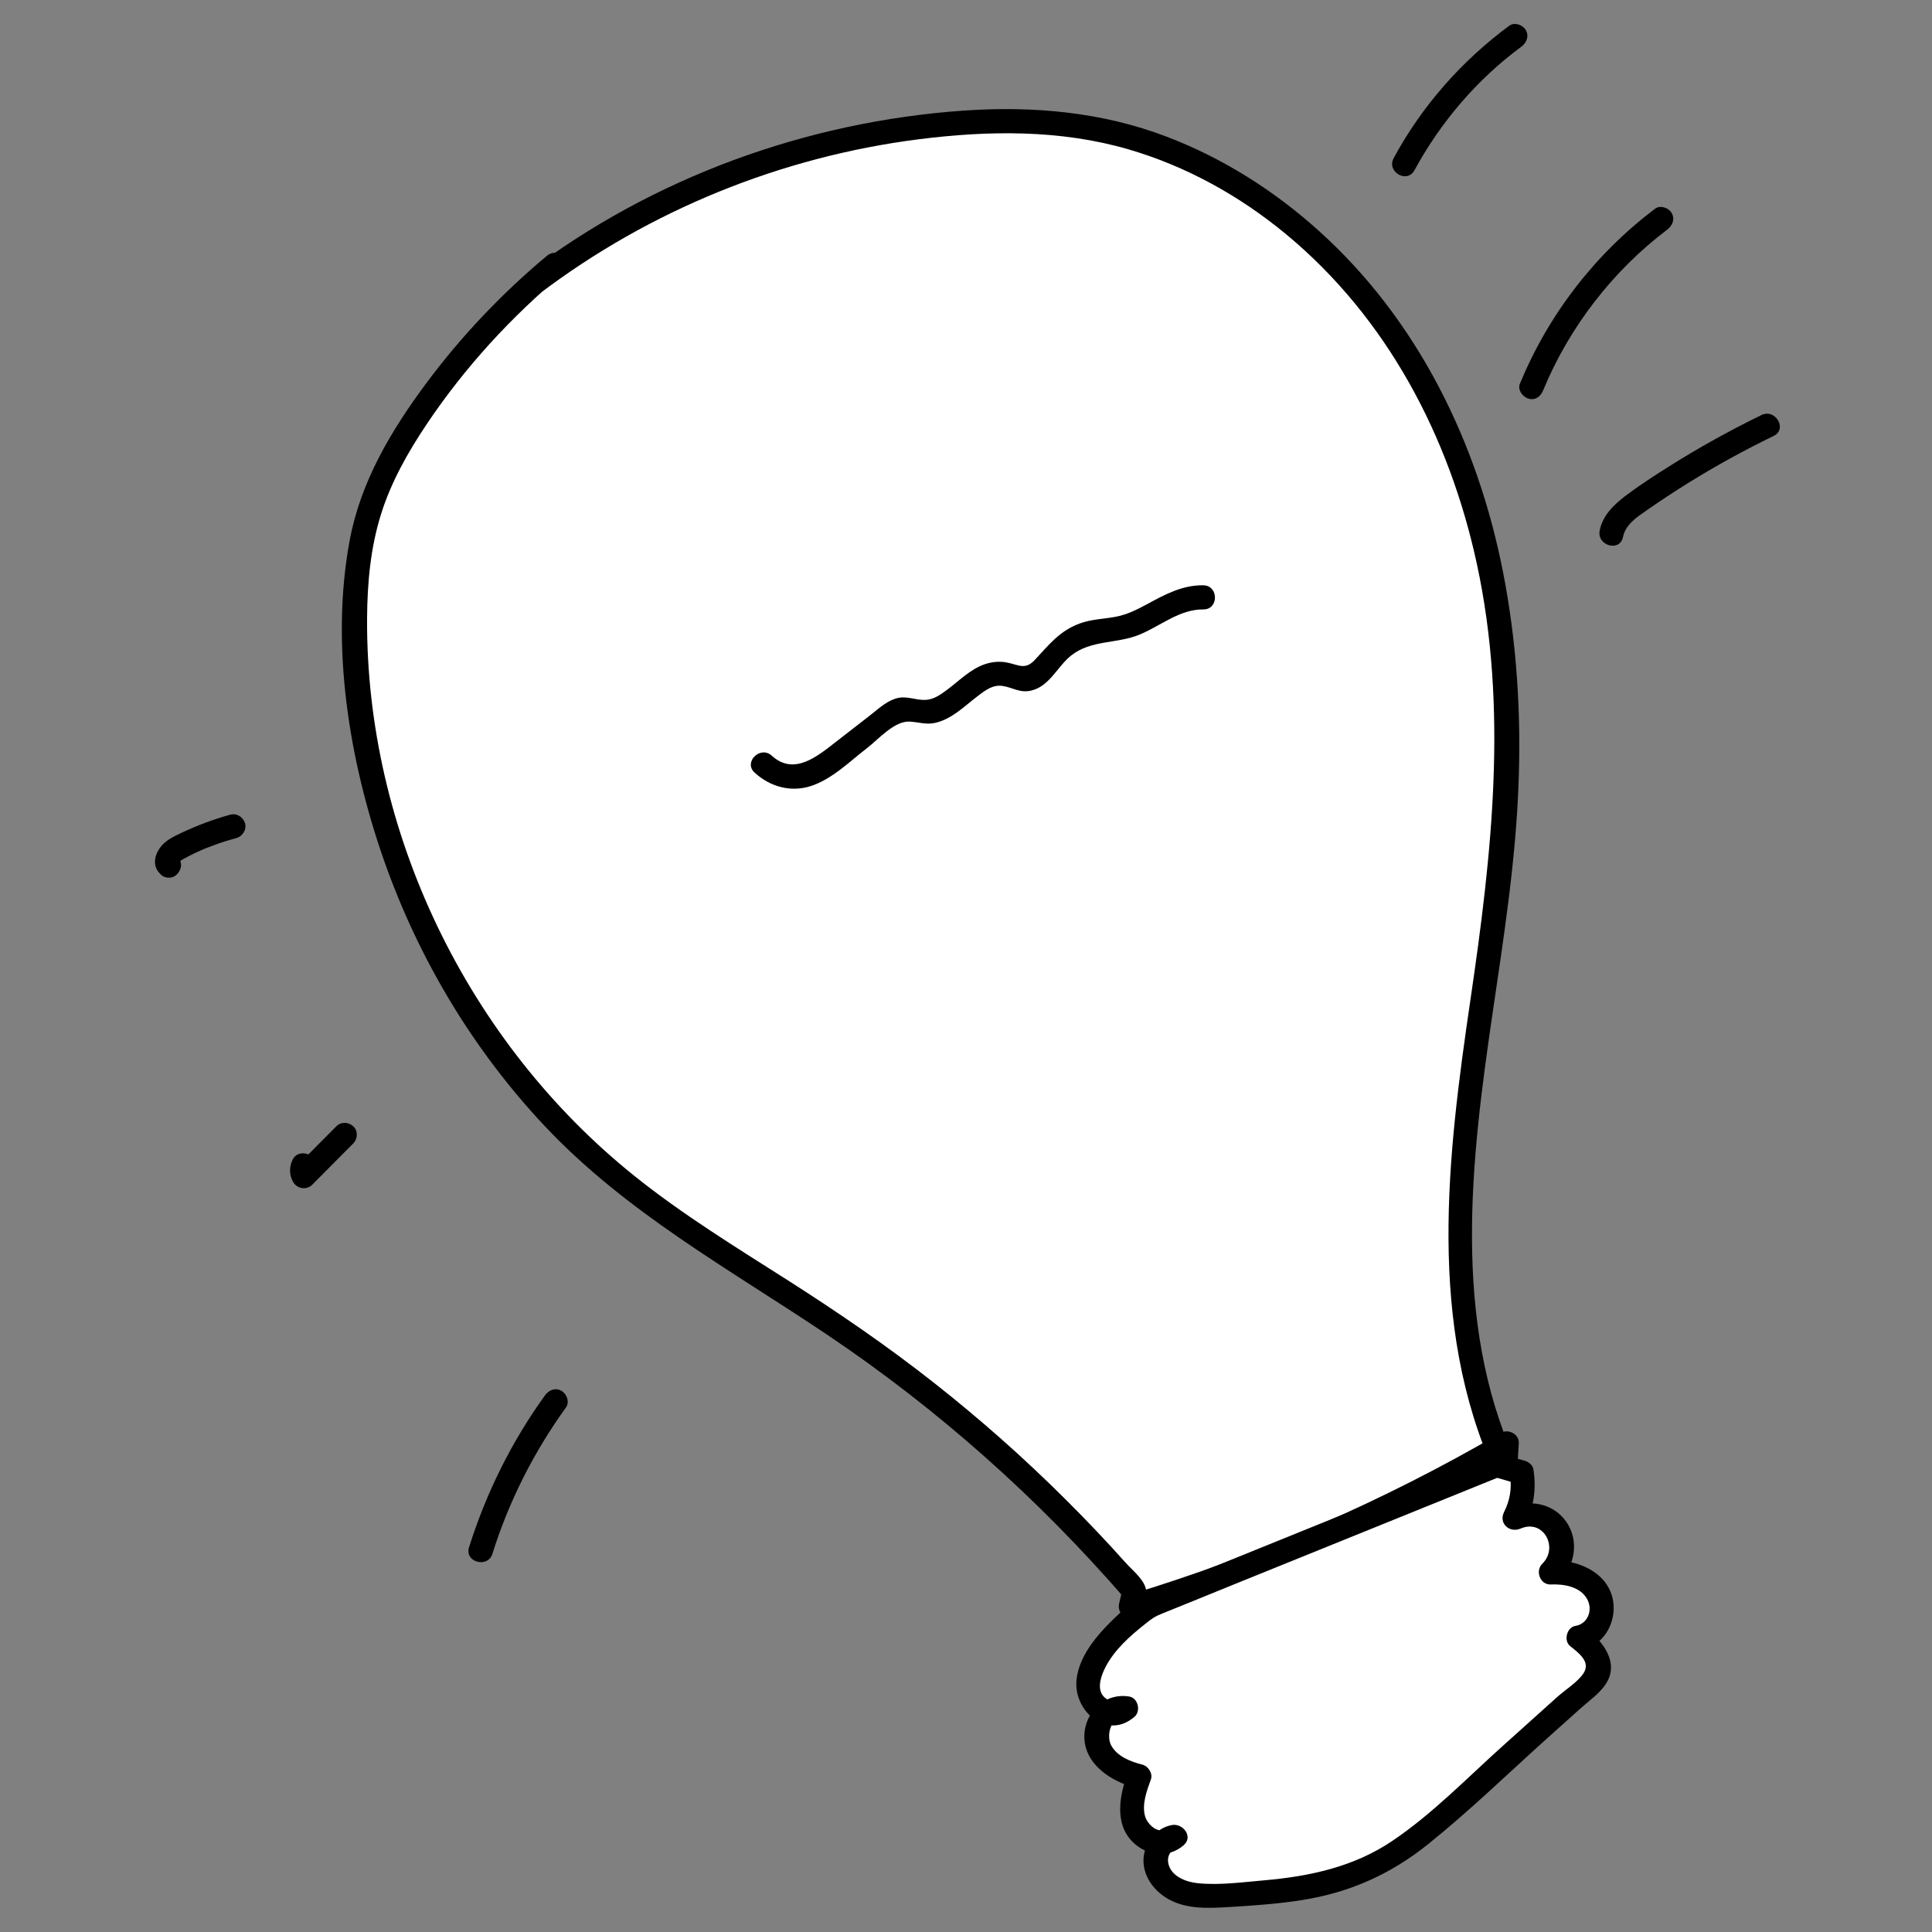 <?xml version="1.0" encoding="utf-8"?>
<!-- Generator: Adobe Illustrator 23.1.0, SVG Export Plug-In . SVG Version: 6.00 Build 0)  -->
<svg version="1.1" id="图层_1" xmlns="http://www.w3.org/2000/svg" xmlns:xlink="http://www.w3.org/1999/xlink" x="0px" y="0px"
	 viewBox="0 0 160 160" style="enable-background:new 0 0 160 160;" xml:space="preserve">
<rect x="0" y="0" width="160" height="160" fill="#808080" stroke="none"/>
<style type="text/css">
	.st0{fill:#FFFFFF;}
</style>
<g>
	<path class="st0" d="M46.01,21.89c-4.3,3.56-8.1,7.72-11.25,12.33c-1.68,2.46-3.19,5.07-4.11,7.91c-1.04,3.21-1.29,6.62-1.25,9.99
		c0.2,17.3,8.35,34.34,21.68,45.37c5.67,4.69,12.15,8.29,18.25,12.41c9.12,6.17,17.42,13.55,24.61,21.88l-0.3,1.29
		c10.86-3.26,21.33-7.82,31.12-13.54l-0.12,1.98c-3.77-8.18-4.2-17.53-3.42-26.51s2.69-17.83,3.35-26.82
		c0.91-12.32-0.64-25.08-6.43-35.99c-5.79-10.91-16.22-19.72-28.42-21.69c-3.75-0.6-7.57-0.57-11.35-0.22
		c-12.33,1.13-24.38,5.66-34.21,13.18"/>
	<g>
		<path d="M45.3,21.18c-3.74,3.12-7.09,6.65-10,10.56c-2.91,3.91-5.44,8.16-6.34,13.01c-1.62,8.67-0.05,18.25,2.84,26.5
			c2.86,8.14,7.37,15.68,13.28,21.97c6.73,7.17,15.29,11.86,23.37,17.28c9.21,6.18,17.54,13.6,24.79,21.98
			c-0.09-0.32-0.17-0.65-0.26-0.97c-0.1,0.43-0.2,0.86-0.3,1.29c-0.16,0.72,0.47,1.46,1.23,1.23c10.95-3.31,21.48-7.89,31.36-13.64
			c-0.5-0.29-1-0.58-1.5-0.86c-0.04,0.66-0.08,1.32-0.12,1.98c0.62-0.17,1.24-0.34,1.86-0.5c-5.3-11.7-3.69-24.94-1.88-37.24
			c0.92-6.26,1.9-12.53,2.13-18.86c0.22-5.84-0.15-11.71-1.27-17.45c-2.09-10.76-7.07-20.98-15.3-28.37
			c-3.69-3.32-7.93-6-12.57-7.77C91.26,9.27,85.52,8.76,79.8,9.16c-13.01,0.91-25.74,5.54-36.14,13.44
			c-1.01,0.77-0.02,2.51,1.01,1.73c9.12-6.92,20.02-11.34,31.37-12.79c5.8-0.74,11.76-0.82,17.42,0.83
			c4.78,1.39,9.22,3.86,13.05,7.03c8.38,6.94,13.52,16.77,15.8,27.31c2.59,12.01,1.24,24.03-0.53,36.05
			c-1.92,13.05-3.61,26.84,2.02,39.25c0.44,0.97,1.81,0.39,1.86-0.5c0.04-0.66,0.08-1.32,0.12-1.98c0.05-0.77-0.88-1.23-1.5-0.86
			c-9.74,5.67-20.09,10.18-30.88,13.44c0.41,0.41,0.82,0.82,1.23,1.23c0.1-0.42,0.25-0.86,0.3-1.29c0.11-1.05-1.07-1.91-1.71-2.63
			c-1.61-1.81-3.28-3.56-5-5.27c-3.43-3.42-7.07-6.64-10.87-9.63c-3.88-3.06-7.95-5.84-12.12-8.5c-4.32-2.75-8.71-5.44-12.71-8.65
			C38.73,86.3,30.29,68.89,30.4,51.19c0.02-2.9,0.28-5.81,1.15-8.59c0.84-2.7,2.25-5.18,3.82-7.52c3.15-4.69,7-8.88,11.34-12.49
			C47.71,21.77,46.29,20.36,45.3,21.18L45.3,21.18z"/>
	</g>
</g>
<g>
	<path class="st0" d="M123.95,121.34c0.69,0.2,1.37,0.4,2.06,0.6c0.25,1.28,0.04,2.65-0.59,3.79c1.17-0.6,2.77-0.19,3.51,0.91
		s0.5,2.73-0.51,3.58c1.54-0.12,3.25,0.47,3.96,1.84c0.72,1.37-0.11,3.43-1.65,3.54c0.96,0.74,2.04,1.86,1.59,2.99
		c-0.16,0.4-0.49,0.7-0.81,0.98c-3.7,3.32-7.4,6.65-11.1,9.97c-2.06,1.85-4.16,3.73-6.64,4.98c-3.78,1.9-8.13,2.18-12.36,2.42
		c-1.11,0.06-2.25,0.13-3.32-0.19c-1.07-0.32-2.07-1.09-2.34-2.18s0.46-2.4,1.57-2.48c-0.94,1-2.79,0.27-3.32-1
		c-0.53-1.26-0.14-2.71,0.34-4c-1.5-0.34-3.02-1.23-3.46-2.7c-0.44-1.47,0.88-3.35,2.37-2.95c-0.83,0.89-2.49,0.29-2.95-0.84
		s-0.02-2.43,0.62-3.46c1.05-1.68,2.63-2.96,4.22-4.16L123.95,121.34z"/>
	<g>
		<path d="M123.69,122.3c0.69,0.2,1.37,0.4,2.06,0.6c-0.23-0.23-0.47-0.47-0.7-0.7c0.17,1.06-0.01,2.07-0.49,3.02
			c-0.47,0.95,0.46,1.76,1.37,1.37c1.9-0.82,3.17,1.58,1.79,2.92c-0.6,0.59-0.17,1.75,0.71,1.71c1.07-0.05,2.44,0.17,3.01,1.21
			c0.5,0.89,0.06,2.06-0.97,2.22c-0.71,0.11-1,1.22-0.44,1.67c0.69,0.56,1.71,1.28,1.13,2.22c-0.45,0.73-1.56,1.42-2.2,2
			c-1.48,1.33-2.96,2.66-4.44,3.99c-2.98,2.67-5.86,5.66-9.19,7.91c-3.18,2.16-6.85,2.95-10.63,3.28c-1.75,0.15-3.62,0.41-5.38,0.25
			c-0.8-0.07-1.69-0.32-2.23-0.96c-0.57-0.69-0.51-1.77,0.5-1.95c-0.32-0.56-0.65-1.11-0.97-1.67c-0.68,0.59-1.59-0.32-1.78-0.94
			c-0.3-1.01,0.13-2.14,0.47-3.08c0.18-0.5-0.21-1.1-0.7-1.23c-0.96-0.24-2.09-0.67-2.59-1.6c-0.37-0.68-0.15-2.31,0.96-2.12
			c-0.15-0.56-0.29-1.11-0.44-1.67c-0.39,0.34-1.01-0.03-1.25-0.39c-0.45-0.68-0.05-1.71,0.29-2.35c0.75-1.42,2.02-2.54,3.26-3.52
			c0.55-0.44,0.77-0.61,1.4-0.86c2.05-0.83,4.11-1.66,6.16-2.5c5.81-2.35,11.62-4.71,17.44-7.06c1.46-0.59,2.91-1.18,4.37-1.77
			c1.18-0.48,0.66-2.41-0.53-1.93c-4.76,1.93-9.52,3.86-14.28,5.79c-3.27,1.32-6.53,2.65-9.8,3.97c-1.55,0.63-3.2,1.16-4.71,1.91
			c-1.24,0.61-2.42,1.76-3.37,2.75c-1.11,1.18-2.16,2.62-2.36,4.26c-0.32,2.6,2.49,5.13,4.8,3.12c0.54-0.47,0.29-1.55-0.44-1.67
			c-2.01-0.34-3.72,1.29-3.72,3.31c0,2.33,2.28,3.75,4.28,4.26c-0.23-0.41-0.47-0.82-0.7-1.23c-0.65,1.82-1.12,4.17,0.42,5.7
			c1.17,1.17,2.97,1.37,4.23,0.27c0.82-0.72-0.08-1.83-0.97-1.67c-1.34,0.24-2.31,1.49-2.36,2.84c-0.05,1.42,0.9,2.66,2.1,3.32
			c1.55,0.84,3.34,0.73,5.04,0.63c1.99-0.12,3.98-0.26,5.96-0.57c3.96-0.62,7.37-2.14,10.49-4.65c3.42-2.75,6.59-5.83,9.85-8.76
			c0.93-0.83,1.85-1.66,2.78-2.49c0.71-0.64,1.6-1.24,2.11-2.07c1.06-1.71-0.27-3.42-1.59-4.48c-0.15,0.56-0.29,1.11-0.44,1.67
			c1.98-0.31,3.02-2.55,2.51-4.37c-0.61-2.16-3.04-3.07-5.08-2.98c0.24,0.57,0.47,1.14,0.71,1.71c1.32-1.28,1.65-3.39,0.56-4.93
			c-1.1-1.56-3.1-1.86-4.77-1.14c0.46,0.46,0.91,0.91,1.37,1.37c0.74-1.47,0.94-2.94,0.69-4.56c-0.05-0.34-0.39-0.61-0.7-0.7
			c-0.69-0.2-1.37-0.4-2.06-0.6C122.98,120.01,122.45,121.94,123.69,122.3z"/>
	</g>
</g>
<g>
	<g>
		<path d="M62.5,63.99c1.26,1.15,2.95,1.64,4.61,1.12c1.78-0.56,3.27-2.06,4.71-3.17c0.95-0.73,2.25-2.25,3.52-2.18
			c0.75,0.04,1.36,0.28,2.13,0.1c1.36-0.32,2.36-1.34,3.43-2.16c0.51-0.39,1.12-0.89,1.8-0.91c0.83-0.03,1.53,0.54,2.4,0.45
			c1.72-0.18,2.39-1.97,3.59-2.94c1.65-1.32,3.8-0.97,5.67-1.74c1.74-0.71,3.32-2.11,5.29-2.09c1.29,0.02,1.29-1.98,0-2
			c-1.75-0.02-3.19,0.77-4.68,1.58c-0.85,0.46-1.68,0.87-2.64,1.04c-0.98,0.18-1.95,0.19-2.9,0.54c-1.68,0.61-2.56,1.77-3.73,3.02
			c-0.81,0.87-1.34,0.4-2.34,0.21c-0.62-0.11-1.22-0.05-1.81,0.15c-1.22,0.42-2.13,1.39-3.15,2.14c-0.51,0.38-1.08,0.78-1.73,0.81
			c-0.9,0.05-1.6-0.4-2.52-0.1c-0.84,0.27-1.54,0.96-2.22,1.48c-0.89,0.69-1.79,1.39-2.68,2.08c-1.56,1.21-3.48,2.85-5.34,1.16
			C62.96,61.72,61.54,63.13,62.5,63.99L62.5,63.99z"/>
	</g>
</g>
<g>
	<g>
		<path d="M134.41,44.47c0.21-1.03,1.14-1.64,1.95-2.2c1.12-0.78,2.27-1.54,3.43-2.26c2.3-1.43,4.67-2.73,7.1-3.91
			c1.16-0.56,0.14-2.29-1.01-1.73c-2.65,1.29-5.22,2.72-7.71,4.29c-1.19,0.75-2.38,1.52-3.51,2.37c-0.99,0.75-1.93,1.64-2.18,2.9
			C132.23,45.2,134.16,45.74,134.41,44.47L134.41,44.47z"/>
	</g>
</g>
<g>
	<g>
		<path d="M127.8,32.32c2.16-5.23,5.76-9.89,10.28-13.31c0.43-0.33,0.65-0.86,0.36-1.37c-0.24-0.43-0.94-0.68-1.37-0.36
			c-4.97,3.76-8.82,8.74-11.2,14.5c-0.21,0.5,0.23,1.09,0.7,1.23C127.15,33.19,127.6,32.82,127.8,32.32L127.8,32.32z"/>
	</g>
</g>
<g>
	<g>
		<path d="M117.14,14.1c2.17-4,5.19-7.53,8.86-10.24c0.43-0.32,0.65-0.87,0.36-1.37c-0.25-0.43-0.93-0.68-1.37-0.36
			c-3.95,2.92-7.23,6.64-9.57,10.96C114.8,14.22,116.52,15.24,117.14,14.1L117.14,14.1z"/>
	</g>
</g>
<g>
	<g>
		<path d="M14.84,71.18c-0.01-0.01-0.08-0.11-0.08-0.11c0.03-0.02,0.06,0.32,0.06,0.34c-0.02,0.08-0.02,0.09,0,0.04
			c0.01-0.05,0.01-0.04-0.02,0.03c-0.03,0.07-0.04,0.08-0.01,0.03c0.01-0.02,0.02-0.04,0.03-0.06c0.04-0.06,0.14-0.15-0.01-0.01
			c0.04-0.04,0.07-0.08,0.11-0.11c0.04-0.04,0.08-0.07,0.12-0.11c0.08-0.08,0.05-0.03-0.02,0.01c0.48-0.27,0.97-0.52,1.47-0.74
			c0.06-0.03,0.12-0.05,0.18-0.08c0.02-0.01,0.19-0.08,0.11-0.05c-0.08,0.03,0.1-0.04,0.11-0.05c0.08-0.03,0.15-0.06,0.23-0.09
			c0.26-0.1,0.53-0.2,0.8-0.3c0.55-0.2,1.11-0.37,1.67-0.52c0.5-0.14,0.86-0.72,0.7-1.23c-0.17-0.52-0.69-0.85-1.23-0.7
			c-1.38,0.38-2.73,0.89-4.03,1.5c-0.59,0.28-1.19,0.56-1.63,1.05c-0.51,0.58-0.82,1.49-0.29,2.17c0.17,0.22,0.32,0.38,0.6,0.46
			c0.24,0.07,0.56,0.04,0.77-0.1C14.89,72.29,15.19,71.63,14.84,71.18L14.84,71.18z"/>
	</g>
</g>
<g>
	<g>
		<path d="M24.26,95.99c-0.32,0.61-0.33,1.32,0.03,1.92c0.33,0.55,1.11,0.67,1.57,0.2c1.13-1.14,2.27-2.28,3.4-3.42
			c0.37-0.37,0.4-1.05,0-1.41c-0.4-0.37-1.02-0.4-1.41,0c-1.13,1.14-2.27,2.28-3.4,3.42c0.52,0.07,1.05,0.13,1.57,0.2
			c-0.01-0.02-0.03-0.04-0.04-0.07c-0.04-0.07-0.02-0.03,0.05,0.12c0-0.04-0.03-0.11-0.04-0.15c0.01,0.09,0.02,0.18,0.04,0.27
			c-0.01-0.09-0.01-0.17,0-0.26c-0.01,0.09-0.02,0.18-0.04,0.27c0.01-0.04,0.02-0.09,0.03-0.13c0.01-0.1-0.11,0.23-0.03,0.07
			c0.24-0.46,0.13-1.11-0.36-1.37C25.17,95.39,24.52,95.49,24.26,95.99L24.26,95.99z"/>
	</g>
</g>
<g>
	<g>
		<path d="M40.78,128.68c1.36-4.35,3.43-8.43,6.09-12.12c0.32-0.44,0.08-1.11-0.36-1.37c-0.5-0.3-1.05-0.08-1.37,0.36
			c-2.77,3.83-4.88,8.09-6.3,12.6C38.46,129.37,40.39,129.9,40.78,128.68L40.78,128.68z"/>
	</g>
</g>
</svg>
